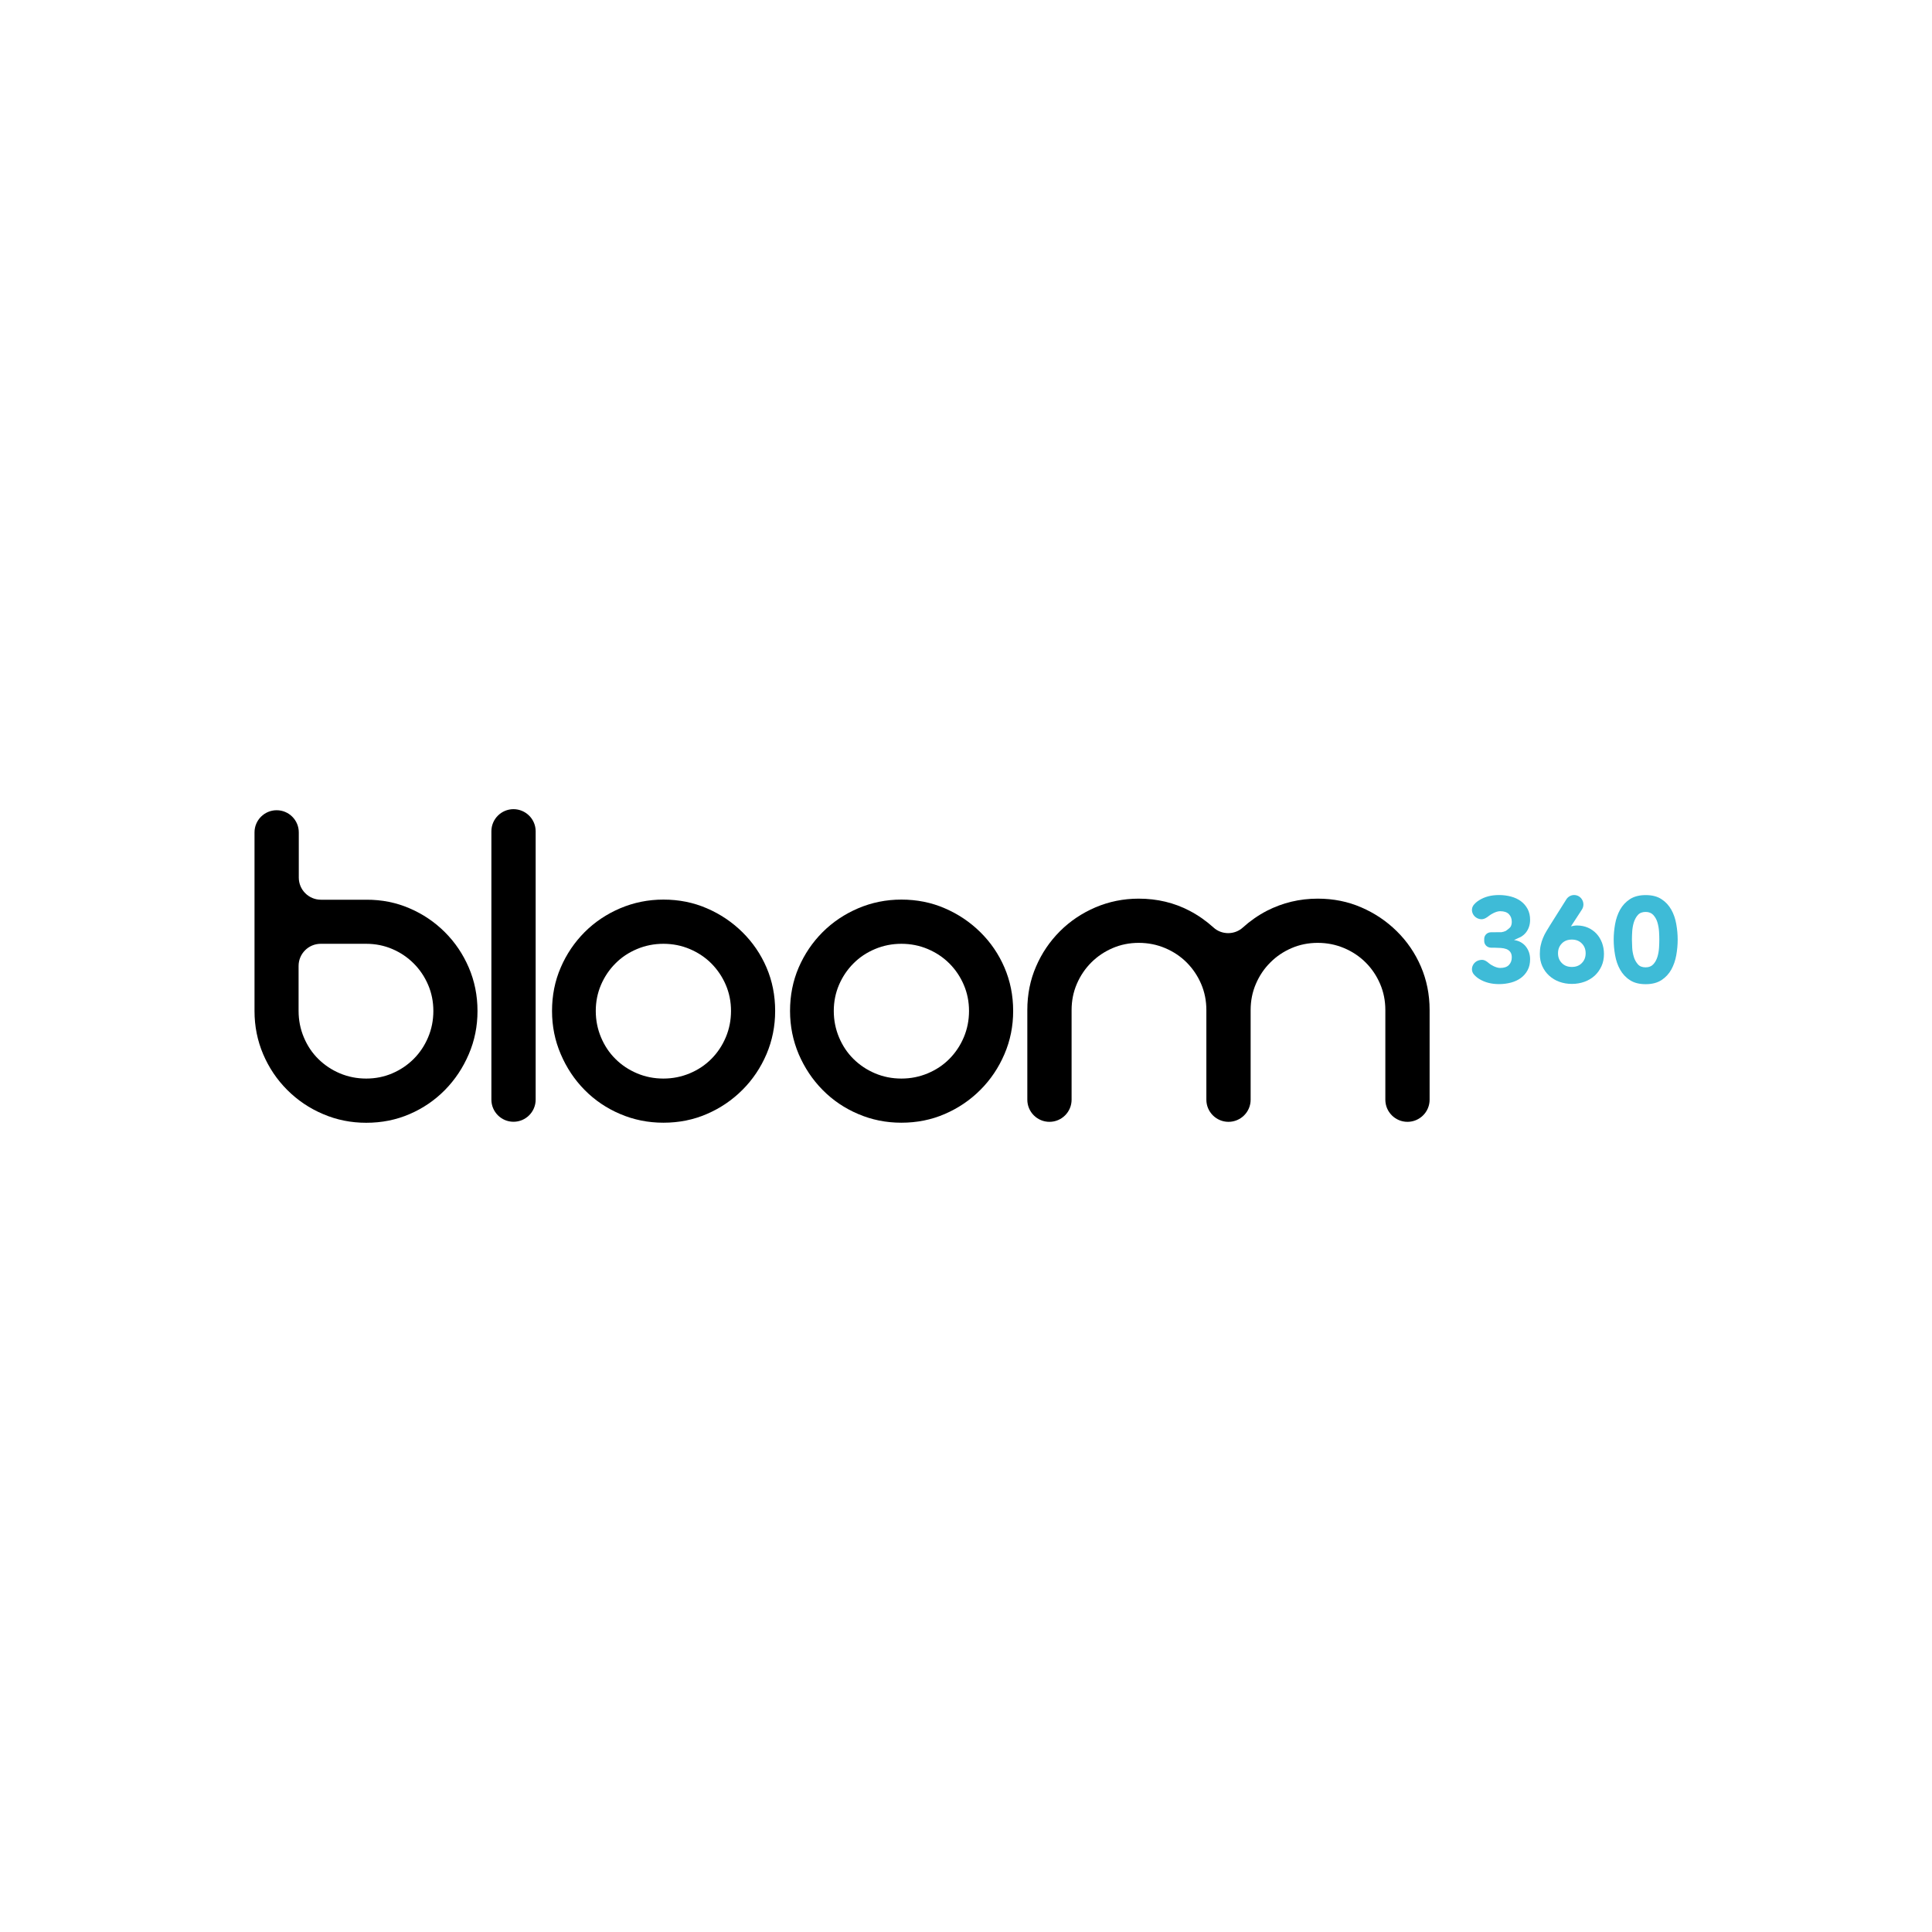 <?xml version="1.0" encoding="utf-8"?>
<!-- Generator: Adobe Adobe Illustrator 24.2.0, SVG Export Plug-In . SVG Version: 6.00 Build 0)  -->
<svg version="1.1" xmlns="http://www.w3.org/2000/svg" xmlns:xlink="http://www.w3.org/1999/xlink" x="0px" y="0px" width="288px"
	 height="288px" viewBox="0 0 288 288" style="enable-background:new 0 0 288 288;" xml:space="preserve">
<style type="text/css">
	.st0{display:none;}
	.st1{display:inline;}
	.st2{display:inline;fill:#36A4C3;}
	.st3{display:inline;fill:url(#SVGID_1_);}
	.st4{display:inline;fill:#FFFFFF;}
	.st5{display:inline;fill:url(#SVGID_2_);}
	.st6{display:inline;fill:url(#SVGID_3_);}
	.st7{display:inline;fill:url(#SVGID_4_);}
	.st8{display:inline;fill:#F6FAF7;}
	.st9{display:inline;fill:url(#SVGID_5_);}
	.st10{display:inline;fill:url(#XMLID_6_);}
	.st11{fill:#33AFCB;}
	.st12{display:inline;fill:#3D0C8F;}
	.st13{display:inline;fill:#E52C8D;}
	.st14{display:inline;fill:#EF2D95;stroke:#FFFFFF;stroke-miterlimit:10;}
	.st15{display:inline;fill:url(#SVGID_6_);}
	.st16{fill:url(#SVGID_7_);}
	.st17{fill:url(#SVGID_8_);}
	.st18{display:inline;fill:#F13411;}
	.st19{clip-path:url(#SVGID_10_);fill:#E5308B;}
	.st20{clip-path:url(#SVGID_12_);fill:#E5308B;}
	.st21{fill-rule:evenodd;clip-rule:evenodd;fill:#E5308B;}
	.st22{opacity:0.31;fill-rule:evenodd;clip-rule:evenodd;fill:#E5308B;}
	.st23{clip-path:url(#SVGID_14_);fill:#E5308B;}
	.st24{clip-path:url(#SVGID_16_);fill:#E5308B;}
	.st25{clip-path:url(#SVGID_18_);fill:#E5308B;}
	.st26{clip-path:url(#SVGID_20_);fill:#E5308B;}
	.st27{clip-path:url(#SVGID_22_);fill:#E5308B;}
	.st28{clip-path:url(#SVGID_24_);fill:#E5308B;}
	.st29{clip-path:url(#SVGID_26_);fill:#E5308B;}
	.st30{clip-path:url(#SVGID_28_);fill:#E5308B;}
	.st31{clip-path:url(#SVGID_30_);fill:#E5308B;}
	.st32{clip-path:url(#SVGID_32_);fill:#E5308B;}
	.st33{clip-path:url(#SVGID_34_);fill:#E5308B;}
	.st34{clip-path:url(#SVGID_36_);fill:#E5308B;}
	.st35{clip-path:url(#SVGID_38_);fill:#E5308B;}
	.st36{clip-path:url(#SVGID_40_);fill:#E5308B;}
	.st37{display:inline;fill:url(#SVGID_41_);}
	.st38{fill:#E5308B;}
	.st39{fill:#E6338A;}
	.st40{display:inline;fill:#E5308B;}
	.st41{display:inline;fill:#E5328A;}
	.st42{fill:#4D2D9C;}
	.st43{fill:url(#SVGID_42_);}
	.st44{fill:#3D0C8F;}
	.st45{fill:#EF2D95;}
	.st46{display:inline;fill:url(#SVGID_43_);}
	.st47{display:inline;fill:url(#SVGID_44_);}
	.st48{display:inline;fill:url(#SVGID_45_);}
	.st49{fill:#31B2BA;}
	.st50{fill:#72389C;}
	.st51{fill:#F1B026;}
	.st52{fill:#F56864;}
	.st53{fill:#F36764;}
	.st54{fill:#EFB02A;}
	.st55{fill:#713799;}
	.st56{fill:#39B4CD;}
	.st57{fill:#3EBBD7;}
	.st58{display:inline;fill:#33B1B9;}
	.st59{display:inline;fill:#4544A4;}
	.st60{display:inline;fill:#F36764;}
	.st61{display:inline;fill:#EFB02A;}
	.st62{display:inline;fill:#713799;}
	.st63{display:inline;fill:url(#SVGID_52_);}
	.st64{display:inline;fill:url(#SVGID_53_);}
	.st65{display:inline;fill:#EEB02E;}
	.st66{display:inline;fill:#F26764;}
</style>
<g id="Layer_1" class="st0">
	<g id="Layer_2" class="st1">
	</g>
</g>
<g id="Layer_15" class="st0">
</g>
<g id="Layer_4" class="st0">
	<g id="Layer_5" class="st1">
	</g>
</g>
<g id="Layer_18" class="st0">
</g>
<g id="Layer_11" class="st0">
</g>
<g id="Logo-1" class="st0">
</g>
<g id="Layer_10" class="st0">
</g>
<g id="Layer_19" class="st0">
</g>
<g id="Logo-3" class="st0">
</g>
<g id="Layer_16">
	<g>
		<path d="M61.07,135.41c2,0.86,3.75,2.05,5.26,3.56c1.51,1.51,2.69,3.26,3.55,5.26c0.86,2,1.3,4.16,1.3,6.48
			c0,2.27-0.43,4.42-1.3,6.44c-0.87,2.03-2.05,3.8-3.55,5.33c-1.51,1.53-3.26,2.73-5.26,3.59c-2,0.87-4.16,1.3-6.48,1.3
			c-2.27,0-4.42-0.43-6.44-1.3c-2.03-0.86-3.8-2.06-5.33-3.59c-1.53-1.53-2.73-3.31-3.59-5.33c-0.86-2.02-1.29-4.17-1.29-6.44
			v-26.63c0-1.82,1.48-3.3,3.3-3.3h0c1.82,0,3.3,1.48,3.3,3.3v6.74c0,1.82,1.48,3.3,3.3,3.3h6.78
			C56.91,134.11,59.07,134.54,61.07,135.41z M54.59,160.78c1.38,0,2.68-0.26,3.89-0.78c1.21-0.52,2.27-1.23,3.19-2.15
			s1.63-1.99,2.15-3.22c0.52-1.23,0.78-2.54,0.78-3.93c0-1.38-0.26-2.68-0.78-3.89c-0.52-1.21-1.23-2.27-2.15-3.19
			c-0.91-0.91-1.97-1.63-3.19-2.15c-1.21-0.52-2.51-0.78-3.89-0.78h-6.78c-1.82,0-3.3,1.48-3.3,3.3v6.71c0,1.38,0.26,2.69,0.78,3.93
			c0.52,1.24,1.23,2.31,2.15,3.22s1.99,1.63,3.22,2.15S53.21,160.78,54.59,160.78z"/>
		<path d="M79.85,123.92v40c0,1.82-1.48,3.3-3.3,3.3l0,0c-1.82,0-3.3-1.48-3.3-3.3v-40c0-1.82,1.48-3.3,3.3-3.3l0,0
			C78.37,120.63,79.85,122.1,79.85,123.92z"/>
		<path d="M82.29,150.7c0-2.32,0.43-4.48,1.3-6.48c0.86-2,2.05-3.75,3.55-5.26c1.51-1.51,3.27-2.69,5.3-3.56
			c2.03-0.86,4.17-1.3,6.45-1.3c2.32,0,4.48,0.43,6.48,1.3c2,0.86,3.77,2.05,5.3,3.56c1.53,1.51,2.73,3.26,3.59,5.26
			c0.86,2,1.29,4.16,1.29,6.48c0,2.27-0.43,4.42-1.29,6.44c-0.87,2.03-2.06,3.8-3.59,5.33c-1.53,1.53-3.3,2.73-5.3,3.59
			c-2,0.87-4.16,1.3-6.48,1.3c-2.27,0-4.42-0.43-6.45-1.3c-2.03-0.86-3.79-2.06-5.3-3.59c-1.51-1.53-2.69-3.31-3.55-5.33
			C82.72,155.12,82.29,152.98,82.29,150.7z M88.81,150.7c0,1.38,0.26,2.69,0.78,3.93c0.52,1.24,1.23,2.31,2.15,3.22
			c0.91,0.91,1.99,1.63,3.22,2.15c1.23,0.52,2.54,0.78,3.93,0.78c1.38,0,2.69-0.26,3.93-0.78s2.31-1.23,3.22-2.15
			c0.91-0.91,1.63-1.99,2.15-3.22c0.52-1.23,0.78-2.54,0.78-3.93c0-1.38-0.26-2.68-0.78-3.89c-0.52-1.21-1.24-2.27-2.15-3.19
			c-0.91-0.91-1.99-1.63-3.22-2.15s-2.54-0.78-3.93-0.78c-1.38,0-2.69,0.26-3.93,0.78c-1.24,0.52-2.31,1.23-3.22,2.15
			c-0.91,0.91-1.63,1.98-2.15,3.19C89.07,148.03,88.81,149.32,88.81,150.7z"/>
		<path d="M117.77,150.7c0-2.32,0.43-4.48,1.29-6.48c0.87-2,2.05-3.75,3.56-5.26c1.51-1.51,3.27-2.69,5.3-3.56
			c2.02-0.86,4.17-1.3,6.44-1.3c2.32,0,4.48,0.43,6.48,1.3c2,0.86,3.77,2.05,5.3,3.56c1.53,1.51,2.73,3.26,3.59,5.26
			c0.86,2,1.3,4.16,1.3,6.48c0,2.27-0.43,4.42-1.3,6.44c-0.87,2.03-2.06,3.8-3.59,5.33c-1.53,1.53-3.3,2.73-5.3,3.59
			c-2,0.87-4.16,1.3-6.48,1.3c-2.27,0-4.42-0.43-6.44-1.3c-2.03-0.86-3.79-2.06-5.3-3.59c-1.51-1.53-2.69-3.31-3.56-5.33
			C118.21,155.12,117.77,152.98,117.77,150.7z M124.29,150.7c0,1.38,0.26,2.69,0.78,3.93c0.52,1.24,1.23,2.31,2.15,3.22
			s1.99,1.63,3.22,2.15s2.54,0.78,3.93,0.78s2.69-0.26,3.93-0.78s2.31-1.23,3.22-2.15s1.63-1.99,2.15-3.22
			c0.52-1.23,0.78-2.54,0.78-3.93c0-1.38-0.26-2.68-0.78-3.89c-0.52-1.21-1.23-2.27-2.15-3.19c-0.91-0.91-1.99-1.63-3.22-2.15
			s-2.54-0.78-3.93-0.78s-2.69,0.26-3.93,0.78s-2.31,1.23-3.22,2.15c-0.91,0.91-1.63,1.98-2.15,3.19
			C124.55,148.03,124.29,149.32,124.29,150.7z"/>
		<path d="M196.44,133.96c2.32,0,4.48,0.43,6.48,1.3c2,0.86,3.77,2.05,5.3,3.56c1.53,1.51,2.73,3.26,3.59,5.26
			c0.86,2,1.3,4.16,1.3,6.48v13.37c0,1.82-1.48,3.3-3.3,3.3l0,0c-1.82,0-3.3-1.48-3.3-3.3v-13.37c0-1.38-0.26-2.68-0.78-3.89
			c-0.52-1.21-1.23-2.27-2.15-3.19c-0.91-0.91-1.99-1.63-3.22-2.15c-1.24-0.52-2.54-0.78-3.93-0.78c-1.38,0-2.68,0.26-3.89,0.78
			c-1.21,0.52-2.27,1.23-3.18,2.15c-0.92,0.91-1.63,1.98-2.15,3.19c-0.52,1.21-0.78,2.51-0.78,3.89v13.37c0,1.82-1.48,3.3-3.3,3.3
			l0,0c-1.82,0-3.3-1.48-3.3-3.3v-13.37c0-1.38-0.26-2.68-0.78-3.89c-0.52-1.21-1.24-2.27-2.15-3.19c-0.91-0.91-1.99-1.63-3.22-2.15
			s-2.54-0.78-3.93-0.78c-1.38,0-2.68,0.26-3.89,0.78c-1.21,0.52-2.27,1.23-3.19,2.15c-0.91,0.91-1.63,1.98-2.15,3.19
			c-0.52,1.21-0.78,2.51-0.78,3.89v13.37c0,1.82-1.48,3.3-3.3,3.3h0c-1.82,0-3.3-1.48-3.3-3.3v-13.37c0-2.32,0.43-4.48,1.3-6.48
			c0.86-2,2.05-3.75,3.56-5.26c1.51-1.51,3.27-2.69,5.29-3.56c2.03-0.86,4.17-1.3,6.45-1.3c2.77,0,5.3,0.61,7.59,1.81
			c1.31,0.69,2.49,1.52,3.56,2.49c1.22,1.12,3.15,1.12,4.37,0.01c1.07-0.97,2.27-1.81,3.59-2.5
			C191.21,134.57,193.72,133.96,196.44,133.96z"/>
		<g>
			<path class="st57" d="M222.18,141.28 M222.27,138.97c-0.57,0-1.02,0.44-1.02,0.98v0.34c0,0.54,0.46,0.98,1.02,0.98h0.45l1,0.04
				c0.3,0.02,0.57,0.07,0.82,0.16c0.24,0.09,0.44,0.23,0.59,0.43s0.23,0.46,0.23,0.81c0,0.46-0.14,0.84-0.43,1.14
				s-0.72,0.44-1.31,0.44c-0.65,0-1.42-0.51-1.52-0.59c-0.61-0.51-0.93-0.71-1.51-0.58l-0.05,0.01c-1,0.22-1.47,1.4-0.81,2.15
				c0.22,0.25,0.48,0.47,0.77,0.65c0.83,0.51,1.81,0.77,2.96,0.77c0.63,0,1.22-0.08,1.79-0.23c0.56-0.15,1.05-0.38,1.47-0.69
				c0.42-0.31,0.75-0.69,1-1.16c0.25-0.46,0.37-1,0.37-1.62c0-0.36-0.05-0.7-0.16-1.03c-0.11-0.32-0.27-0.61-0.47-0.87
				s-0.46-0.47-0.75-0.64c-0.3-0.17-0.64-0.28-1.02-0.33l1.02-0.47c0.29-0.17,0.55-0.39,0.75-0.64s0.36-0.54,0.47-0.87
				c0.11-0.32,0.16-0.67,0.16-1.03c0-0.61-0.12-1.15-0.37-1.62c-0.25-0.46-0.58-0.85-1-1.16c-0.42-0.31-0.91-0.54-1.47-0.69
				c-0.56-0.15-1.16-0.23-1.79-0.23c-1.15,0-2.13,0.25-2.96,0.77c-0.29,0.18-0.55,0.39-0.77,0.65c-0.66,0.75-0.19,1.92,0.81,2.15
				l0.05,0.01c0.58,0.13,0.99-0.19,1.51-0.58c0.09-0.07,0.88-0.59,1.52-0.59c0.59,0,1.03,0.15,1.31,0.44s0.43,0.67,0.43,1.14
				c0,0.35-0.09,0.64-0.23,0.81c-0.13,0.17-0.65,0.54-0.65,0.54c-0.2,0.1-0.42,0.16-0.66,0.2L222.27,138.97z"/>
			<path class="st57" d="M234.18,138.09c0.14-0.04,0.29-0.07,0.44-0.09c0.14-0.02,0.29-0.04,0.45-0.04c0.6,0,1.15,0.11,1.65,0.33
				c0.49,0.22,0.92,0.52,1.27,0.9c0.35,0.38,0.62,0.83,0.82,1.35c0.19,0.52,0.29,1.08,0.29,1.66c0,0.67-0.12,1.29-0.37,1.83
				c-0.25,0.55-0.59,1.02-1.01,1.41c-0.43,0.39-0.94,0.7-1.52,0.91c-0.59,0.21-1.21,0.32-1.88,0.32c-0.68,0-1.3-0.11-1.88-0.32
				c-0.58-0.21-1.08-0.52-1.51-0.91c-0.43-0.39-0.77-0.86-1.02-1.41c-0.25-0.55-0.37-1.16-0.37-1.83c0-0.47,0.04-0.89,0.13-1.28
				c0.08-0.39,0.2-0.75,0.34-1.09c0.14-0.34,0.3-0.67,0.49-0.98s0.38-0.63,0.59-0.97l2.4-3.81c0.25-0.4,0.69-0.65,1.16-0.65l0,0
				c1.1,0,1.76,1.24,1.16,2.17L234.18,138.09z M236.37,142.1c0-0.59-0.19-1.08-0.57-1.46c-0.38-0.39-0.88-0.58-1.49-0.58
				c-0.62,0-1.11,0.19-1.49,0.58c-0.38,0.39-0.57,0.87-0.57,1.46c0,0.59,0.19,1.08,0.57,1.46c0.38,0.39,0.88,0.58,1.49,0.58
				c0.62,0,1.12-0.19,1.49-0.58C236.18,143.18,236.37,142.69,236.37,142.1z"/>
			<path class="st57" d="M240.55,140.07c0-0.76,0.07-1.53,0.21-2.32c0.14-0.79,0.39-1.5,0.74-2.14c0.36-0.64,0.84-1.16,1.46-1.57
				c0.62-0.4,1.4-0.61,2.36-0.61c0.96,0,1.74,0.2,2.36,0.61c0.62,0.4,1.1,0.93,1.46,1.57c0.36,0.64,0.6,1.35,0.74,2.14
				c0.14,0.79,0.21,1.56,0.21,2.32c0,0.76-0.07,1.53-0.21,2.32s-0.39,1.5-0.74,2.14c-0.36,0.64-0.84,1.16-1.46,1.57
				c-0.62,0.4-1.4,0.61-2.36,0.61c-0.95,0-1.74-0.2-2.36-0.61c-0.62-0.4-1.1-0.93-1.46-1.57c-0.36-0.64-0.6-1.35-0.74-2.14
				S240.55,140.83,240.55,140.07z M243.27,140.07c0,0.34,0.02,0.74,0.04,1.21s0.11,0.92,0.24,1.36c0.13,0.44,0.34,0.8,0.61,1.11
				s0.66,0.45,1.15,0.45c0.48,0,0.86-0.15,1.14-0.45c0.28-0.3,0.48-0.67,0.62-1.11c0.13-0.43,0.21-0.89,0.24-1.36
				c0.03-0.47,0.04-0.88,0.04-1.21c0-0.34-0.01-0.74-0.04-1.21c-0.03-0.47-0.11-0.92-0.24-1.36c-0.13-0.44-0.34-0.8-0.62-1.11
				c-0.28-0.3-0.66-0.45-1.14-0.45c-0.49,0-0.88,0.15-1.15,0.45c-0.27,0.3-0.47,0.67-0.61,1.11c-0.13,0.43-0.21,0.89-0.24,1.36
				S243.27,139.73,243.27,140.07z"/>
		</g>
	</g>
</g>
<g id="Layer_13" class="st0">
</g>
<g id="Layer_12" class="st0">
</g>
</svg>

